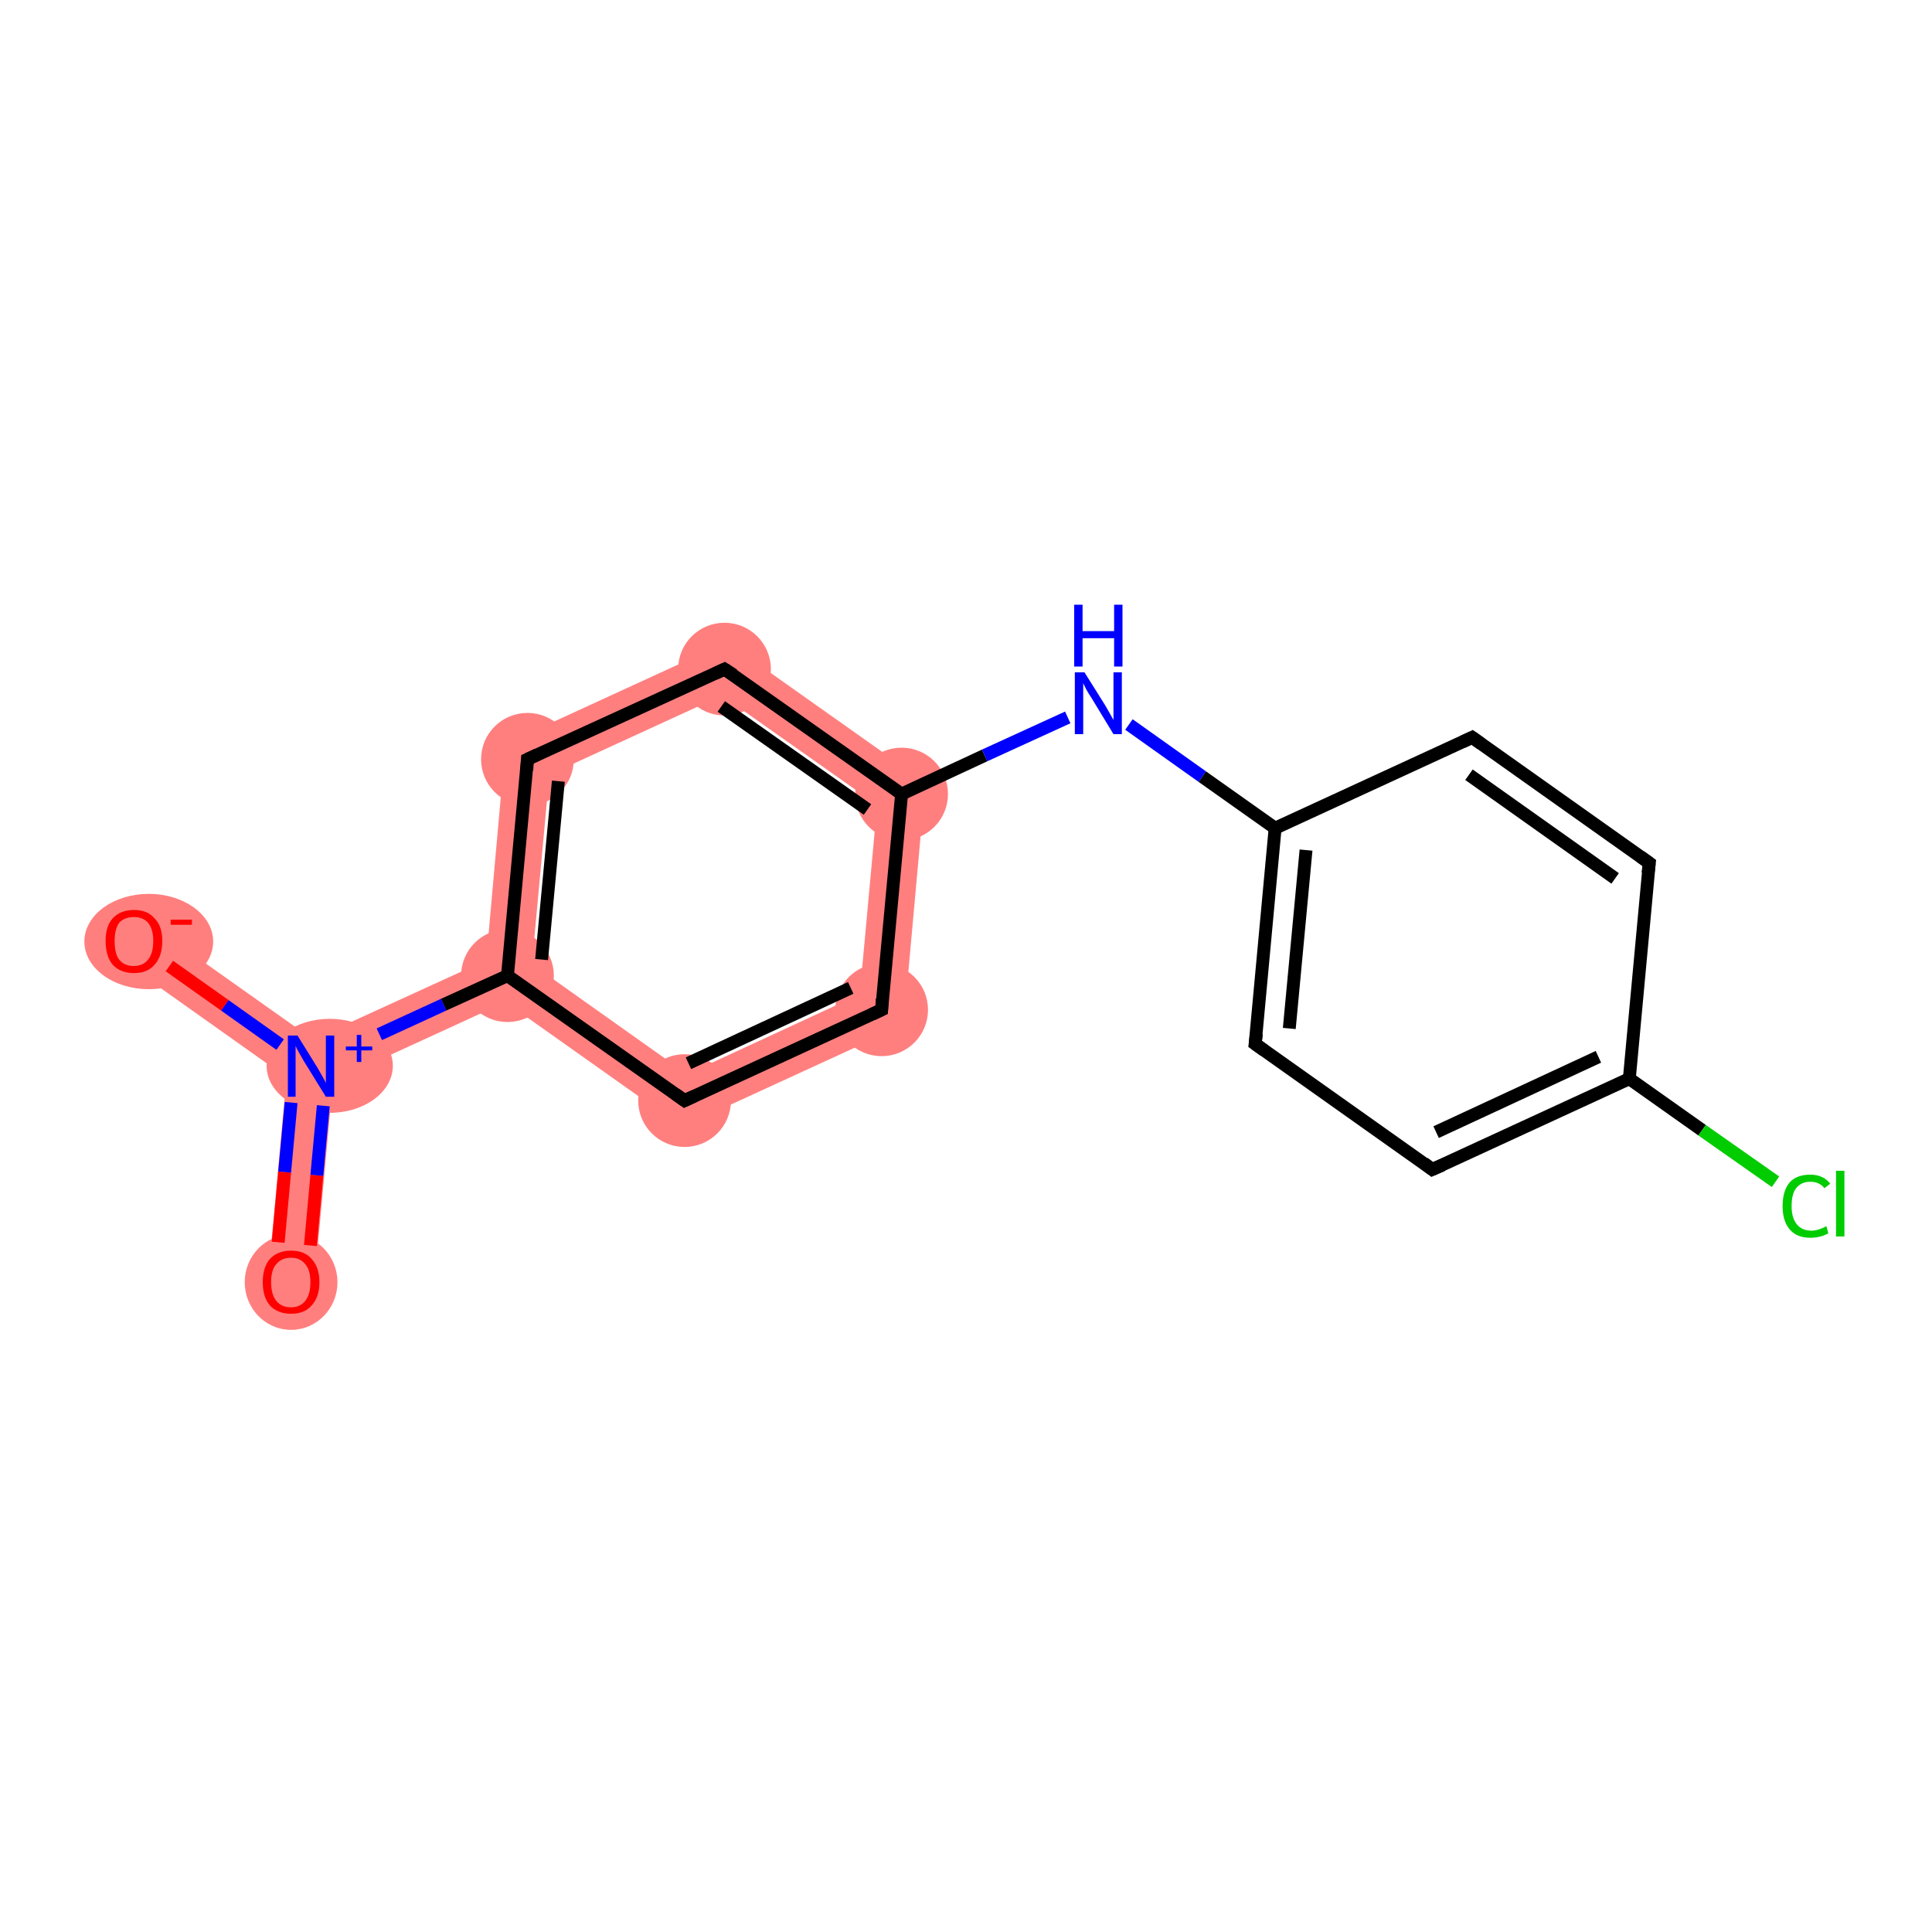<?xml version='1.0' encoding='iso-8859-1'?>
<svg version='1.1' baseProfile='full'
              xmlns='http://www.w3.org/2000/svg'
                      xmlns:rdkit='http://www.rdkit.org/xml'
                      xmlns:xlink='http://www.w3.org/1999/xlink'
                  xml:space='preserve'
width='300px' height='300px' viewBox='0 0 300 300'>
<!-- END OF HEADER -->
<rect style='opacity:1.0;fill:#FFFFFF;stroke:none' width='300.0' height='300.0' x='0.0' y='0.0'> </rect>
<path class='bond-0 atom-0 atom-1' d='M 48.3,165.5 L 51.7,167.9 L 48.8,199.4 L 41.6,198.7 L 44.5,167.3 Z' style='fill:#FF7F7F;fill-rule:evenodd;fill-opacity:1;stroke:#FF7F7F;stroke-width:0.0px;stroke-linecap:butt;stroke-linejoin:miter;stroke-opacity:1;' />
<path class='bond-1 atom-1 atom-2' d='M 22.9,143.2 L 48.6,161.4 L 48.3,165.5 L 44.5,167.3 L 18.7,149.0 Z' style='fill:#FF7F7F;fill-rule:evenodd;fill-opacity:1;stroke:#FF7F7F;stroke-width:0.0px;stroke-linecap:butt;stroke-linejoin:miter;stroke-opacity:1;' />
<path class='bond-2 atom-1 atom-3' d='M 75.5,149.1 L 78.8,151.5 L 78.5,155.6 L 51.7,167.9 L 48.3,165.5 L 48.6,161.4 Z' style='fill:#FF7F7F;fill-rule:evenodd;fill-opacity:1;stroke:#FF7F7F;stroke-width:0.0px;stroke-linecap:butt;stroke-linejoin:miter;stroke-opacity:1;' />
<path class='bond-3 atom-3 atom-4' d='M 78.5,115.5 L 85.3,120.3 L 82.6,149.7 L 78.8,151.5 L 75.5,149.1 Z' style='fill:#FF7F7F;fill-rule:evenodd;fill-opacity:1;stroke:#FF7F7F;stroke-width:0.0px;stroke-linecap:butt;stroke-linejoin:miter;stroke-opacity:1;' />
<path class='bond-16 atom-3 atom-16' d='M 82.6,149.7 L 106.7,166.8 L 105.9,175.0 L 78.5,155.6 L 78.8,151.5 Z' style='fill:#FF7F7F;fill-rule:evenodd;fill-opacity:1;stroke:#FF7F7F;stroke-width:0.0px;stroke-linecap:butt;stroke-linejoin:miter;stroke-opacity:1;' />
<path class='bond-4 atom-4 atom-5' d='M 112.9,99.7 L 112.1,108.0 L 85.3,120.3 L 78.5,115.5 Z' style='fill:#FF7F7F;fill-rule:evenodd;fill-opacity:1;stroke:#FF7F7F;stroke-width:0.0px;stroke-linecap:butt;stroke-linejoin:miter;stroke-opacity:1;' />
<path class='bond-5 atom-5 atom-6' d='M 112.9,99.7 L 143.7,121.5 L 136.2,125.0 L 112.1,108.0 Z' style='fill:#FF7F7F;fill-rule:evenodd;fill-opacity:1;stroke:#FF7F7F;stroke-width:0.0px;stroke-linecap:butt;stroke-linejoin:miter;stroke-opacity:1;' />
<path class='bond-14 atom-6 atom-15' d='M 143.7,121.5 L 140.3,159.2 L 133.5,154.4 L 136.2,125.0 Z' style='fill:#FF7F7F;fill-rule:evenodd;fill-opacity:1;stroke:#FF7F7F;stroke-width:0.0px;stroke-linecap:butt;stroke-linejoin:miter;stroke-opacity:1;' />
<path class='bond-15 atom-15 atom-16' d='M 133.5,154.4 L 140.3,159.2 L 105.9,175.0 L 106.7,166.8 Z' style='fill:#FF7F7F;fill-rule:evenodd;fill-opacity:1;stroke:#FF7F7F;stroke-width:0.0px;stroke-linecap:butt;stroke-linejoin:miter;stroke-opacity:1;' />
<ellipse cx='45.2' cy='199.1' rx='6.7' ry='6.9' class='atom-0'  style='fill:#FF7F7F;fill-rule:evenodd;stroke:#FF7F7F;stroke-width:1.0px;stroke-linecap:butt;stroke-linejoin:miter;stroke-opacity:1' />
<ellipse cx='51.2' cy='165.5' rx='9.3' ry='6.8' class='atom-1'  style='fill:#FF7F7F;fill-rule:evenodd;stroke:#FF7F7F;stroke-width:1.0px;stroke-linecap:butt;stroke-linejoin:miter;stroke-opacity:1' />
<ellipse cx='23.1' cy='146.2' rx='9.5' ry='6.9' class='atom-2'  style='fill:#FF7F7F;fill-rule:evenodd;stroke:#FF7F7F;stroke-width:1.0px;stroke-linecap:butt;stroke-linejoin:miter;stroke-opacity:1' />
<ellipse cx='78.8' cy='151.5' rx='6.7' ry='6.7' class='atom-3'  style='fill:#FF7F7F;fill-rule:evenodd;stroke:#FF7F7F;stroke-width:1.0px;stroke-linecap:butt;stroke-linejoin:miter;stroke-opacity:1' />
<ellipse cx='81.9' cy='117.9' rx='6.7' ry='6.7' class='atom-4'  style='fill:#FF7F7F;fill-rule:evenodd;stroke:#FF7F7F;stroke-width:1.0px;stroke-linecap:butt;stroke-linejoin:miter;stroke-opacity:1' />
<ellipse cx='112.5' cy='103.9' rx='6.7' ry='6.7' class='atom-5'  style='fill:#FF7F7F;fill-rule:evenodd;stroke:#FF7F7F;stroke-width:1.0px;stroke-linecap:butt;stroke-linejoin:miter;stroke-opacity:1' />
<ellipse cx='140.0' cy='123.3' rx='6.7' ry='6.7' class='atom-6'  style='fill:#FF7F7F;fill-rule:evenodd;stroke:#FF7F7F;stroke-width:1.0px;stroke-linecap:butt;stroke-linejoin:miter;stroke-opacity:1' />
<ellipse cx='136.9' cy='156.8' rx='6.7' ry='6.7' class='atom-15'  style='fill:#FF7F7F;fill-rule:evenodd;stroke:#FF7F7F;stroke-width:1.0px;stroke-linecap:butt;stroke-linejoin:miter;stroke-opacity:1' />
<ellipse cx='106.3' cy='170.9' rx='6.7' ry='6.7' class='atom-16'  style='fill:#FF7F7F;fill-rule:evenodd;stroke:#FF7F7F;stroke-width:1.0px;stroke-linecap:butt;stroke-linejoin:miter;stroke-opacity:1' />
<path class='bond-0 atom-0 atom-1' d='M 43.2,192.9 L 44.2,182.0' style='fill:none;fill-rule:evenodd;stroke:#FF0000;stroke-width:2.0px;stroke-linecap:butt;stroke-linejoin:miter;stroke-opacity:1' />
<path class='bond-0 atom-0 atom-1' d='M 44.2,182.0 L 45.2,171.2' style='fill:none;fill-rule:evenodd;stroke:#0000FF;stroke-width:2.0px;stroke-linecap:butt;stroke-linejoin:miter;stroke-opacity:1' />
<path class='bond-0 atom-0 atom-1' d='M 48.2,193.4 L 49.2,182.5' style='fill:none;fill-rule:evenodd;stroke:#FF0000;stroke-width:2.0px;stroke-linecap:butt;stroke-linejoin:miter;stroke-opacity:1' />
<path class='bond-0 atom-0 atom-1' d='M 49.2,182.5 L 50.2,171.7' style='fill:none;fill-rule:evenodd;stroke:#0000FF;stroke-width:2.0px;stroke-linecap:butt;stroke-linejoin:miter;stroke-opacity:1' />
<path class='bond-1 atom-1 atom-2' d='M 43.5,162.2 L 34.9,156.1' style='fill:none;fill-rule:evenodd;stroke:#0000FF;stroke-width:2.0px;stroke-linecap:butt;stroke-linejoin:miter;stroke-opacity:1' />
<path class='bond-1 atom-1 atom-2' d='M 34.9,156.1 L 26.3,150.0' style='fill:none;fill-rule:evenodd;stroke:#FF0000;stroke-width:2.0px;stroke-linecap:butt;stroke-linejoin:miter;stroke-opacity:1' />
<path class='bond-2 atom-1 atom-3' d='M 58.9,160.6 L 68.9,156.0' style='fill:none;fill-rule:evenodd;stroke:#0000FF;stroke-width:2.0px;stroke-linecap:butt;stroke-linejoin:miter;stroke-opacity:1' />
<path class='bond-2 atom-1 atom-3' d='M 68.9,156.0 L 78.8,151.5' style='fill:none;fill-rule:evenodd;stroke:#000000;stroke-width:2.0px;stroke-linecap:butt;stroke-linejoin:miter;stroke-opacity:1' />
<path class='bond-3 atom-3 atom-4' d='M 78.8,151.5 L 81.9,117.9' style='fill:none;fill-rule:evenodd;stroke:#000000;stroke-width:2.0px;stroke-linecap:butt;stroke-linejoin:miter;stroke-opacity:1' />
<path class='bond-3 atom-3 atom-4' d='M 84.1,149.0 L 86.7,121.3' style='fill:none;fill-rule:evenodd;stroke:#000000;stroke-width:2.0px;stroke-linecap:butt;stroke-linejoin:miter;stroke-opacity:1' />
<path class='bond-4 atom-4 atom-5' d='M 81.9,117.9 L 112.5,103.9' style='fill:none;fill-rule:evenodd;stroke:#000000;stroke-width:2.0px;stroke-linecap:butt;stroke-linejoin:miter;stroke-opacity:1' />
<path class='bond-5 atom-5 atom-6' d='M 112.5,103.9 L 140.0,123.3' style='fill:none;fill-rule:evenodd;stroke:#000000;stroke-width:2.0px;stroke-linecap:butt;stroke-linejoin:miter;stroke-opacity:1' />
<path class='bond-5 atom-5 atom-6' d='M 112.0,109.7 L 134.7,125.7' style='fill:none;fill-rule:evenodd;stroke:#000000;stroke-width:2.0px;stroke-linecap:butt;stroke-linejoin:miter;stroke-opacity:1' />
<path class='bond-6 atom-6 atom-7' d='M 140.0,123.3 L 152.9,117.3' style='fill:none;fill-rule:evenodd;stroke:#000000;stroke-width:2.0px;stroke-linecap:butt;stroke-linejoin:miter;stroke-opacity:1' />
<path class='bond-6 atom-6 atom-7' d='M 152.9,117.3 L 165.8,111.4' style='fill:none;fill-rule:evenodd;stroke:#0000FF;stroke-width:2.0px;stroke-linecap:butt;stroke-linejoin:miter;stroke-opacity:1' />
<path class='bond-7 atom-7 atom-8' d='M 175.3,112.5 L 186.7,120.6' style='fill:none;fill-rule:evenodd;stroke:#0000FF;stroke-width:2.0px;stroke-linecap:butt;stroke-linejoin:miter;stroke-opacity:1' />
<path class='bond-7 atom-7 atom-8' d='M 186.7,120.6 L 198.0,128.6' style='fill:none;fill-rule:evenodd;stroke:#000000;stroke-width:2.0px;stroke-linecap:butt;stroke-linejoin:miter;stroke-opacity:1' />
<path class='bond-8 atom-8 atom-9' d='M 198.0,128.6 L 194.9,162.1' style='fill:none;fill-rule:evenodd;stroke:#000000;stroke-width:2.0px;stroke-linecap:butt;stroke-linejoin:miter;stroke-opacity:1' />
<path class='bond-8 atom-8 atom-9' d='M 202.8,132.0 L 200.2,159.7' style='fill:none;fill-rule:evenodd;stroke:#000000;stroke-width:2.0px;stroke-linecap:butt;stroke-linejoin:miter;stroke-opacity:1' />
<path class='bond-9 atom-9 atom-10' d='M 194.9,162.1 L 222.4,181.6' style='fill:none;fill-rule:evenodd;stroke:#000000;stroke-width:2.0px;stroke-linecap:butt;stroke-linejoin:miter;stroke-opacity:1' />
<path class='bond-10 atom-10 atom-11' d='M 222.4,181.6 L 253.0,167.5' style='fill:none;fill-rule:evenodd;stroke:#000000;stroke-width:2.0px;stroke-linecap:butt;stroke-linejoin:miter;stroke-opacity:1' />
<path class='bond-10 atom-10 atom-11' d='M 223.0,175.8 L 248.2,164.1' style='fill:none;fill-rule:evenodd;stroke:#000000;stroke-width:2.0px;stroke-linecap:butt;stroke-linejoin:miter;stroke-opacity:1' />
<path class='bond-11 atom-11 atom-12' d='M 253.0,167.5 L 264.3,175.5' style='fill:none;fill-rule:evenodd;stroke:#000000;stroke-width:2.0px;stroke-linecap:butt;stroke-linejoin:miter;stroke-opacity:1' />
<path class='bond-11 atom-11 atom-12' d='M 264.3,175.5 L 275.7,183.5' style='fill:none;fill-rule:evenodd;stroke:#00CC00;stroke-width:2.0px;stroke-linecap:butt;stroke-linejoin:miter;stroke-opacity:1' />
<path class='bond-12 atom-11 atom-13' d='M 253.0,167.5 L 256.1,134.0' style='fill:none;fill-rule:evenodd;stroke:#000000;stroke-width:2.0px;stroke-linecap:butt;stroke-linejoin:miter;stroke-opacity:1' />
<path class='bond-13 atom-13 atom-14' d='M 256.1,134.0 L 228.6,114.5' style='fill:none;fill-rule:evenodd;stroke:#000000;stroke-width:2.0px;stroke-linecap:butt;stroke-linejoin:miter;stroke-opacity:1' />
<path class='bond-13 atom-13 atom-14' d='M 250.8,136.4 L 228.1,120.3' style='fill:none;fill-rule:evenodd;stroke:#000000;stroke-width:2.0px;stroke-linecap:butt;stroke-linejoin:miter;stroke-opacity:1' />
<path class='bond-14 atom-6 atom-15' d='M 140.0,123.3 L 136.9,156.8' style='fill:none;fill-rule:evenodd;stroke:#000000;stroke-width:2.0px;stroke-linecap:butt;stroke-linejoin:miter;stroke-opacity:1' />
<path class='bond-15 atom-15 atom-16' d='M 136.9,156.8 L 106.3,170.9' style='fill:none;fill-rule:evenodd;stroke:#000000;stroke-width:2.0px;stroke-linecap:butt;stroke-linejoin:miter;stroke-opacity:1' />
<path class='bond-15 atom-15 atom-16' d='M 132.1,153.4 L 106.9,165.1' style='fill:none;fill-rule:evenodd;stroke:#000000;stroke-width:2.0px;stroke-linecap:butt;stroke-linejoin:miter;stroke-opacity:1' />
<path class='bond-16 atom-16 atom-3' d='M 106.3,170.9 L 78.8,151.5' style='fill:none;fill-rule:evenodd;stroke:#000000;stroke-width:2.0px;stroke-linecap:butt;stroke-linejoin:miter;stroke-opacity:1' />
<path class='bond-17 atom-14 atom-8' d='M 228.6,114.5 L 198.0,128.6' style='fill:none;fill-rule:evenodd;stroke:#000000;stroke-width:2.0px;stroke-linecap:butt;stroke-linejoin:miter;stroke-opacity:1' />
<path d='M 81.8,119.6 L 81.9,117.9 L 83.4,117.2' style='fill:none;stroke:#000000;stroke-width:2.0px;stroke-linecap:butt;stroke-linejoin:miter;stroke-opacity:1;' />
<path d='M 111.0,104.6 L 112.5,103.9 L 113.9,104.8' style='fill:none;stroke:#000000;stroke-width:2.0px;stroke-linecap:butt;stroke-linejoin:miter;stroke-opacity:1;' />
<path d='M 195.1,160.5 L 194.9,162.1 L 196.3,163.1' style='fill:none;stroke:#000000;stroke-width:2.0px;stroke-linecap:butt;stroke-linejoin:miter;stroke-opacity:1;' />
<path d='M 221.1,180.6 L 222.4,181.6 L 224.0,180.9' style='fill:none;stroke:#000000;stroke-width:2.0px;stroke-linecap:butt;stroke-linejoin:miter;stroke-opacity:1;' />
<path d='M 255.9,135.6 L 256.1,134.0 L 254.7,133.0' style='fill:none;stroke:#000000;stroke-width:2.0px;stroke-linecap:butt;stroke-linejoin:miter;stroke-opacity:1;' />
<path d='M 230.0,115.5 L 228.6,114.5 L 227.1,115.2' style='fill:none;stroke:#000000;stroke-width:2.0px;stroke-linecap:butt;stroke-linejoin:miter;stroke-opacity:1;' />
<path d='M 137.0,155.1 L 136.9,156.8 L 135.4,157.5' style='fill:none;stroke:#000000;stroke-width:2.0px;stroke-linecap:butt;stroke-linejoin:miter;stroke-opacity:1;' />
<path d='M 107.8,170.2 L 106.3,170.9 L 104.9,169.9' style='fill:none;stroke:#000000;stroke-width:2.0px;stroke-linecap:butt;stroke-linejoin:miter;stroke-opacity:1;' />
<path class='atom-0' d='M 40.8 199.1
Q 40.8 196.8, 41.9 195.5
Q 43.1 194.2, 45.2 194.2
Q 47.3 194.2, 48.4 195.5
Q 49.6 196.8, 49.6 199.1
Q 49.6 201.4, 48.4 202.7
Q 47.3 204.0, 45.2 204.0
Q 43.1 204.0, 41.9 202.7
Q 40.8 201.4, 40.8 199.1
M 45.2 203.0
Q 46.6 203.0, 47.4 202.0
Q 48.2 201.0, 48.2 199.1
Q 48.2 197.2, 47.4 196.3
Q 46.6 195.3, 45.2 195.3
Q 43.7 195.3, 42.9 196.3
Q 42.1 197.2, 42.1 199.1
Q 42.1 201.0, 42.9 202.0
Q 43.7 203.0, 45.2 203.0
' fill='#FF0000'/>
<path class='atom-1' d='M 46.2 160.8
L 49.3 165.8
Q 49.6 166.3, 50.1 167.2
Q 50.6 168.1, 50.6 168.2
L 50.6 160.8
L 51.9 160.8
L 51.9 170.3
L 50.6 170.3
L 47.2 164.8
Q 46.8 164.1, 46.4 163.4
Q 46.0 162.7, 45.9 162.4
L 45.9 170.3
L 44.7 170.3
L 44.7 160.8
L 46.2 160.8
' fill='#0000FF'/>
<path class='atom-1' d='M 53.7 162.5
L 55.4 162.5
L 55.4 160.7
L 56.1 160.7
L 56.1 162.5
L 57.8 162.5
L 57.8 163.1
L 56.1 163.1
L 56.1 164.9
L 55.4 164.9
L 55.4 163.1
L 53.7 163.1
L 53.7 162.5
' fill='#0000FF'/>
<path class='atom-2' d='M 16.4 146.1
Q 16.4 143.8, 17.5 142.6
Q 18.7 141.3, 20.8 141.3
Q 22.9 141.3, 24.0 142.6
Q 25.2 143.8, 25.2 146.1
Q 25.2 148.5, 24.0 149.8
Q 22.9 151.1, 20.8 151.1
Q 18.7 151.1, 17.5 149.8
Q 16.4 148.5, 16.4 146.1
M 20.8 150.0
Q 22.2 150.0, 23.0 149.0
Q 23.8 148.0, 23.8 146.1
Q 23.8 144.3, 23.0 143.3
Q 22.2 142.4, 20.8 142.4
Q 19.3 142.4, 18.5 143.3
Q 17.8 144.3, 17.8 146.1
Q 17.8 148.1, 18.5 149.0
Q 19.3 150.0, 20.8 150.0
' fill='#FF0000'/>
<path class='atom-2' d='M 26.5 142.8
L 29.8 142.8
L 29.8 143.6
L 26.5 143.6
L 26.5 142.8
' fill='#FF0000'/>
<path class='atom-7' d='M 168.4 104.4
L 171.6 109.5
Q 171.9 110.0, 172.4 110.9
Q 172.9 111.8, 172.9 111.8
L 172.9 104.4
L 174.2 104.4
L 174.2 114.0
L 172.9 114.0
L 169.5 108.4
Q 169.1 107.8, 168.7 107.1
Q 168.3 106.3, 168.2 106.1
L 168.2 114.0
L 166.9 114.0
L 166.9 104.4
L 168.4 104.4
' fill='#0000FF'/>
<path class='atom-7' d='M 166.8 93.9
L 168.1 93.9
L 168.1 98.0
L 173.0 98.0
L 173.0 93.9
L 174.3 93.9
L 174.3 103.5
L 173.0 103.5
L 173.0 99.1
L 168.1 99.1
L 168.1 103.5
L 166.8 103.5
L 166.8 93.9
' fill='#0000FF'/>
<path class='atom-12' d='M 276.8 187.3
Q 276.8 184.9, 277.9 183.6
Q 279.0 182.4, 281.1 182.4
Q 283.1 182.4, 284.2 183.8
L 283.3 184.5
Q 282.5 183.5, 281.1 183.5
Q 279.7 183.5, 278.9 184.5
Q 278.2 185.4, 278.2 187.3
Q 278.2 189.1, 279.0 190.1
Q 279.8 191.1, 281.3 191.1
Q 282.3 191.1, 283.6 190.4
L 283.9 191.5
Q 283.4 191.8, 282.7 192.0
Q 281.9 192.2, 281.1 192.2
Q 279.0 192.2, 277.9 190.9
Q 276.8 189.6, 276.8 187.3
' fill='#00CC00'/>
<path class='atom-12' d='M 285.1 181.8
L 286.4 181.8
L 286.4 192.0
L 285.1 192.0
L 285.1 181.8
' fill='#00CC00'/>
</svg>
